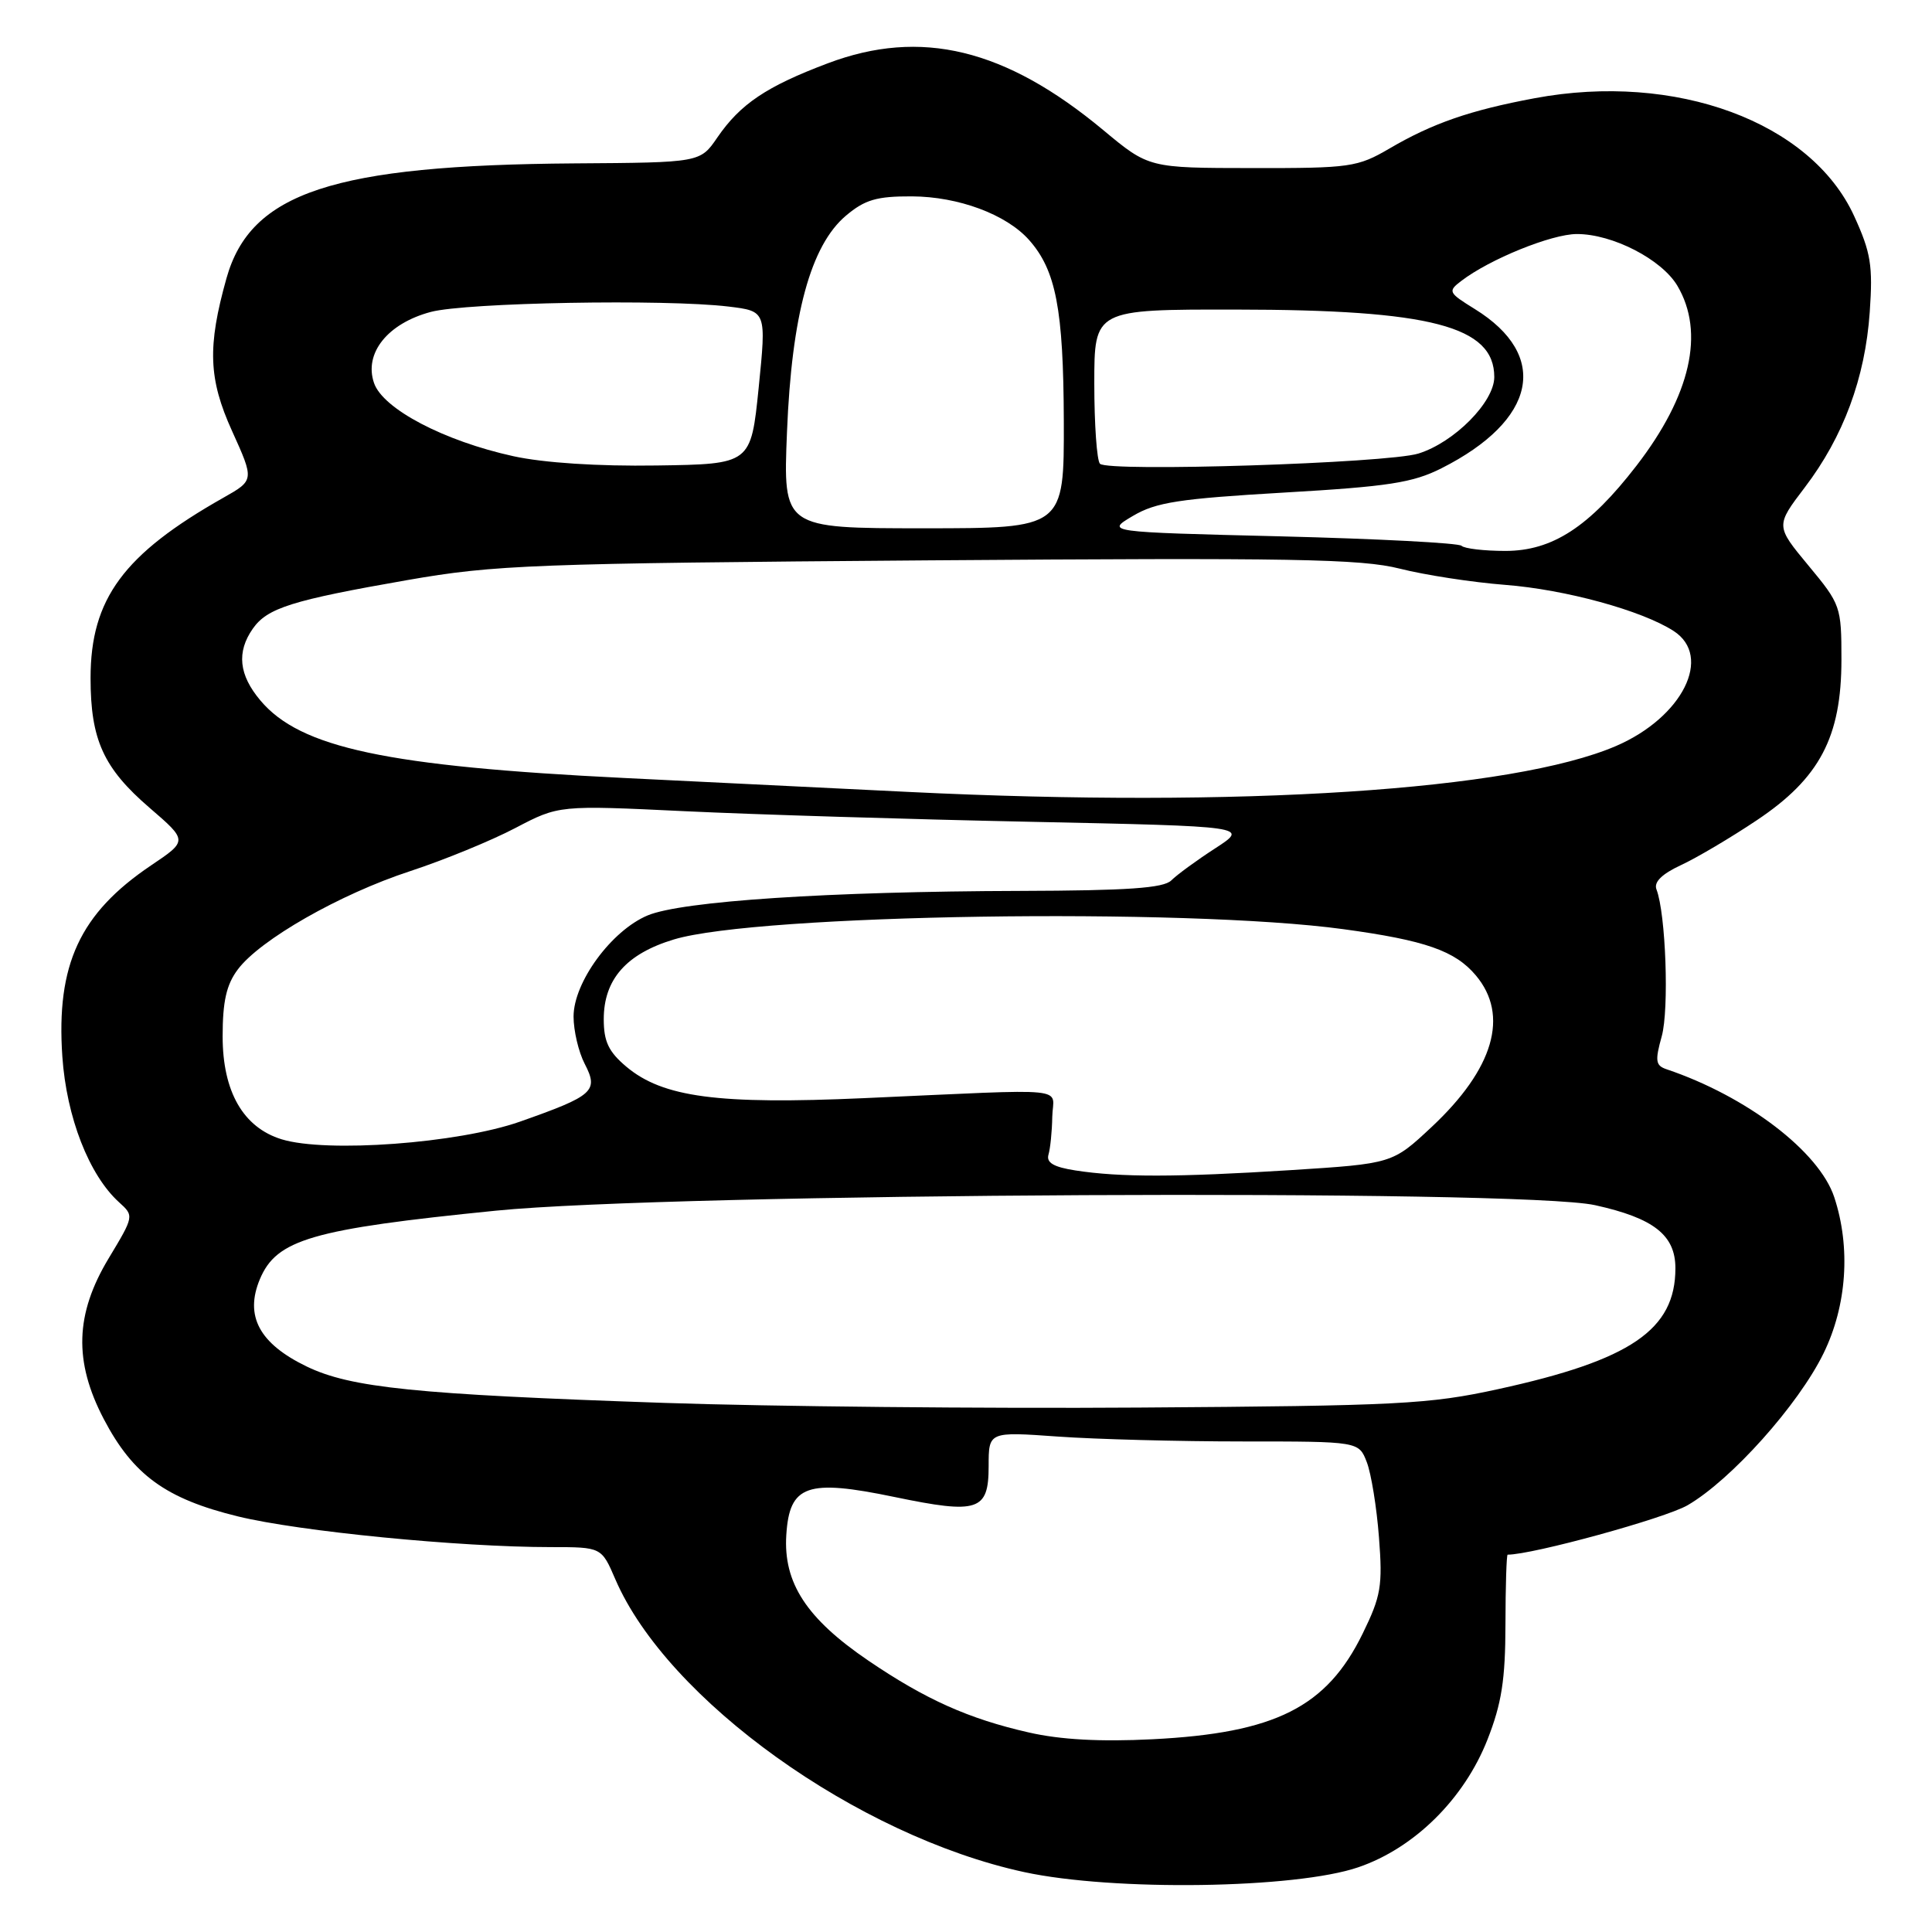 <?xml version="1.0" encoding="UTF-8" standalone="no"?>
<!DOCTYPE svg PUBLIC "-//W3C//DTD SVG 1.1//EN" "http://www.w3.org/Graphics/SVG/1.1/DTD/svg11.dtd" >
<svg xmlns="http://www.w3.org/2000/svg" xmlns:xlink="http://www.w3.org/1999/xlink" version="1.1" viewBox="0 0 256 256">
 <g >
 <path fill="currentColor"
d=" M 179.99 247.42 C 187.42 244.88 194.01 238.36 197.10 230.50 C 198.97 225.74 199.47 222.58 199.48 215.25 C 199.49 210.16 199.62 206.00 199.77 206.00 C 203.09 206.00 220.60 201.19 223.60 199.46 C 229.36 196.13 238.29 186.16 241.63 179.32 C 244.72 173.00 245.25 165.31 243.05 158.64 C 241.05 152.59 231.45 145.26 220.82 141.68 C 219.37 141.19 219.28 140.57 220.19 137.31 C 221.18 133.73 220.73 121.06 219.49 117.85 C 219.12 116.88 220.19 115.82 222.72 114.64 C 224.80 113.68 229.33 111.00 232.78 108.69 C 241.12 103.12 244.00 97.66 244.00 87.40 C 244.00 80.37 243.90 80.08 239.63 74.94 C 235.27 69.68 235.27 69.68 239.14 64.59 C 244.26 57.86 247.14 50.10 247.75 41.36 C 248.18 35.19 247.90 33.47 245.69 28.64 C 239.98 16.15 222.03 9.53 203.37 13.01 C 194.79 14.61 189.81 16.34 184.11 19.68 C 179.88 22.15 178.93 22.29 165.93 22.27 C 152.22 22.26 152.22 22.26 146.19 17.24 C 133.21 6.44 122.03 3.73 109.68 8.39 C 101.54 11.46 98.10 13.78 95.05 18.22 C 92.78 21.54 92.78 21.54 76.14 21.65 C 44.17 21.88 33.20 25.50 30.01 36.87 C 27.47 45.92 27.62 50.21 30.74 57.09 C 33.70 63.63 33.70 63.63 29.60 65.95 C 16.37 73.43 12.00 79.36 12.00 89.85 C 12.00 98.02 13.71 101.78 19.82 107.04 C 24.88 111.40 24.88 111.40 20.00 114.68 C 10.58 121.03 7.43 127.82 8.26 139.99 C 8.81 148.03 11.80 155.71 15.78 159.31 C 17.77 161.11 17.77 161.14 14.39 166.75 C 9.95 174.13 9.76 180.40 13.75 188.03 C 17.63 195.44 21.98 198.60 31.52 200.93 C 39.64 202.92 60.86 205.00 72.99 205.00 C 79.70 205.00 79.70 205.00 81.53 209.25 C 88.41 225.23 113.60 243.27 135.70 248.06 C 147.53 250.62 171.69 250.27 179.99 247.42 Z  M 136.32 229.56 C 128.35 227.75 122.64 225.19 115.06 220.04 C 106.88 214.48 103.78 209.74 104.19 203.38 C 104.61 196.76 106.93 195.95 118.53 198.36 C 129.61 200.66 131.00 200.21 131.00 194.28 C 131.00 189.70 131.00 189.70 140.15 190.35 C 145.19 190.71 156.22 191.00 164.68 191.00 C 180.05 191.00 180.05 191.00 181.11 193.75 C 181.69 195.26 182.42 199.74 182.72 203.70 C 183.22 210.15 182.99 211.49 180.56 216.46 C 175.79 226.22 168.98 229.64 152.71 230.46 C 145.79 230.81 140.51 230.52 136.32 229.56 Z  M 88.00 185.89 C 54.99 184.76 46.48 183.89 40.62 181.06 C 34.36 178.03 32.40 174.37 34.43 169.51 C 36.64 164.23 41.30 162.87 65.71 160.42 C 89.06 158.08 201.50 157.52 211.35 159.69 C 219.14 161.41 222.00 163.66 222.00 168.05 C 222.00 176.20 216.09 180.23 198.50 184.07 C 189.36 186.07 185.28 186.28 151.00 186.51 C 130.38 186.65 102.03 186.37 88.00 185.89 Z  M 142.50 155.09 C 139.60 154.64 138.62 154.06 138.93 152.99 C 139.17 152.17 139.40 149.93 139.43 148.00 C 139.51 143.95 142.60 144.26 114.50 145.51 C 95.15 146.38 87.82 145.40 82.99 141.34 C 80.64 139.36 80.00 138.01 80.00 135.05 C 80.00 129.78 82.99 126.38 89.30 124.48 C 100.43 121.12 157.02 120.26 178.00 123.12 C 188.86 124.60 192.81 125.98 195.56 129.25 C 200.01 134.54 197.93 141.63 189.70 149.33 C 184.50 154.19 184.50 154.19 171.00 155.05 C 155.92 156.00 148.42 156.01 142.50 155.09 Z  M 37.31 150.96 C 32.22 149.39 29.50 144.64 29.50 137.32 C 29.50 132.70 30.00 130.47 31.51 128.46 C 34.45 124.52 45.03 118.48 54.35 115.43 C 58.83 113.96 65.10 111.39 68.28 109.72 C 74.06 106.69 74.06 106.69 90.78 107.49 C 99.98 107.93 120.55 108.56 136.50 108.89 C 165.50 109.50 165.50 109.50 161.02 112.41 C 158.56 114.00 155.94 115.92 155.20 116.66 C 154.18 117.68 149.43 118.01 135.18 118.05 C 109.80 118.12 90.35 119.40 85.81 121.30 C 81.02 123.31 76.00 130.16 76.00 134.70 C 76.00 136.57 76.66 139.38 77.47 140.95 C 79.35 144.58 78.68 145.18 68.88 148.63 C 60.70 151.50 43.25 152.79 37.31 150.96 Z  M 120.50 104.94 C 112.25 104.54 95.27 103.71 82.76 103.09 C 51.25 101.54 39.78 99.10 34.50 92.81 C 31.65 89.43 31.33 86.40 33.50 83.30 C 35.42 80.56 38.65 79.54 54.00 76.86 C 65.60 74.84 70.54 74.65 122.98 74.25 C 171.29 73.89 180.33 74.05 185.48 75.35 C 188.79 76.19 195.08 77.16 199.46 77.50 C 207.44 78.12 217.54 80.89 221.75 83.60 C 226.99 86.97 222.95 95.05 214.13 98.85 C 200.45 104.73 164.41 107.08 120.50 104.94 Z  M 193.66 72.32 C 193.28 71.95 182.52 71.39 169.74 71.07 C 146.50 70.50 146.50 70.50 150.12 68.36 C 153.18 66.55 156.26 66.08 170.12 65.27 C 183.97 64.47 187.19 63.97 191.00 62.05 C 203.60 55.69 205.40 47.12 195.42 40.95 C 191.91 38.78 191.82 38.60 193.62 37.23 C 197.37 34.35 205.58 31.02 208.93 31.01 C 213.66 31.00 220.19 34.36 222.27 37.88 C 225.92 44.07 224.03 52.39 216.84 61.71 C 210.58 69.82 205.69 73.00 199.47 73.00 C 196.64 73.00 194.03 72.69 193.66 72.32 Z  M 104.28 57.25 C 104.90 41.74 107.42 32.51 112.10 28.57 C 114.60 26.46 116.18 26.00 120.83 26.02 C 126.99 26.05 133.33 28.40 136.35 31.79 C 139.92 35.81 140.91 40.96 140.96 55.75 C 141.00 70.00 141.00 70.00 122.38 70.00 C 103.76 70.00 103.76 70.00 104.28 57.25 Z  M 68.03 60.45 C 58.85 58.44 50.73 54.18 49.56 50.75 C 48.20 46.80 51.37 42.85 57.09 41.33 C 61.78 40.09 88.13 39.61 96.53 40.62 C 101.55 41.23 101.55 41.23 100.53 51.36 C 99.50 61.50 99.50 61.50 87.00 61.68 C 79.24 61.80 72.05 61.33 68.03 60.45 Z  M 145.75 61.45 C 145.34 61.02 145.00 56.24 145.00 50.83 C 145.00 41.00 145.00 41.00 163.75 41.02 C 189.61 41.04 198.00 43.23 198.00 49.96 C 198.00 53.27 192.69 58.63 187.94 60.10 C 183.81 61.38 146.82 62.56 145.75 61.45 Z "/>
</g>
</svg>